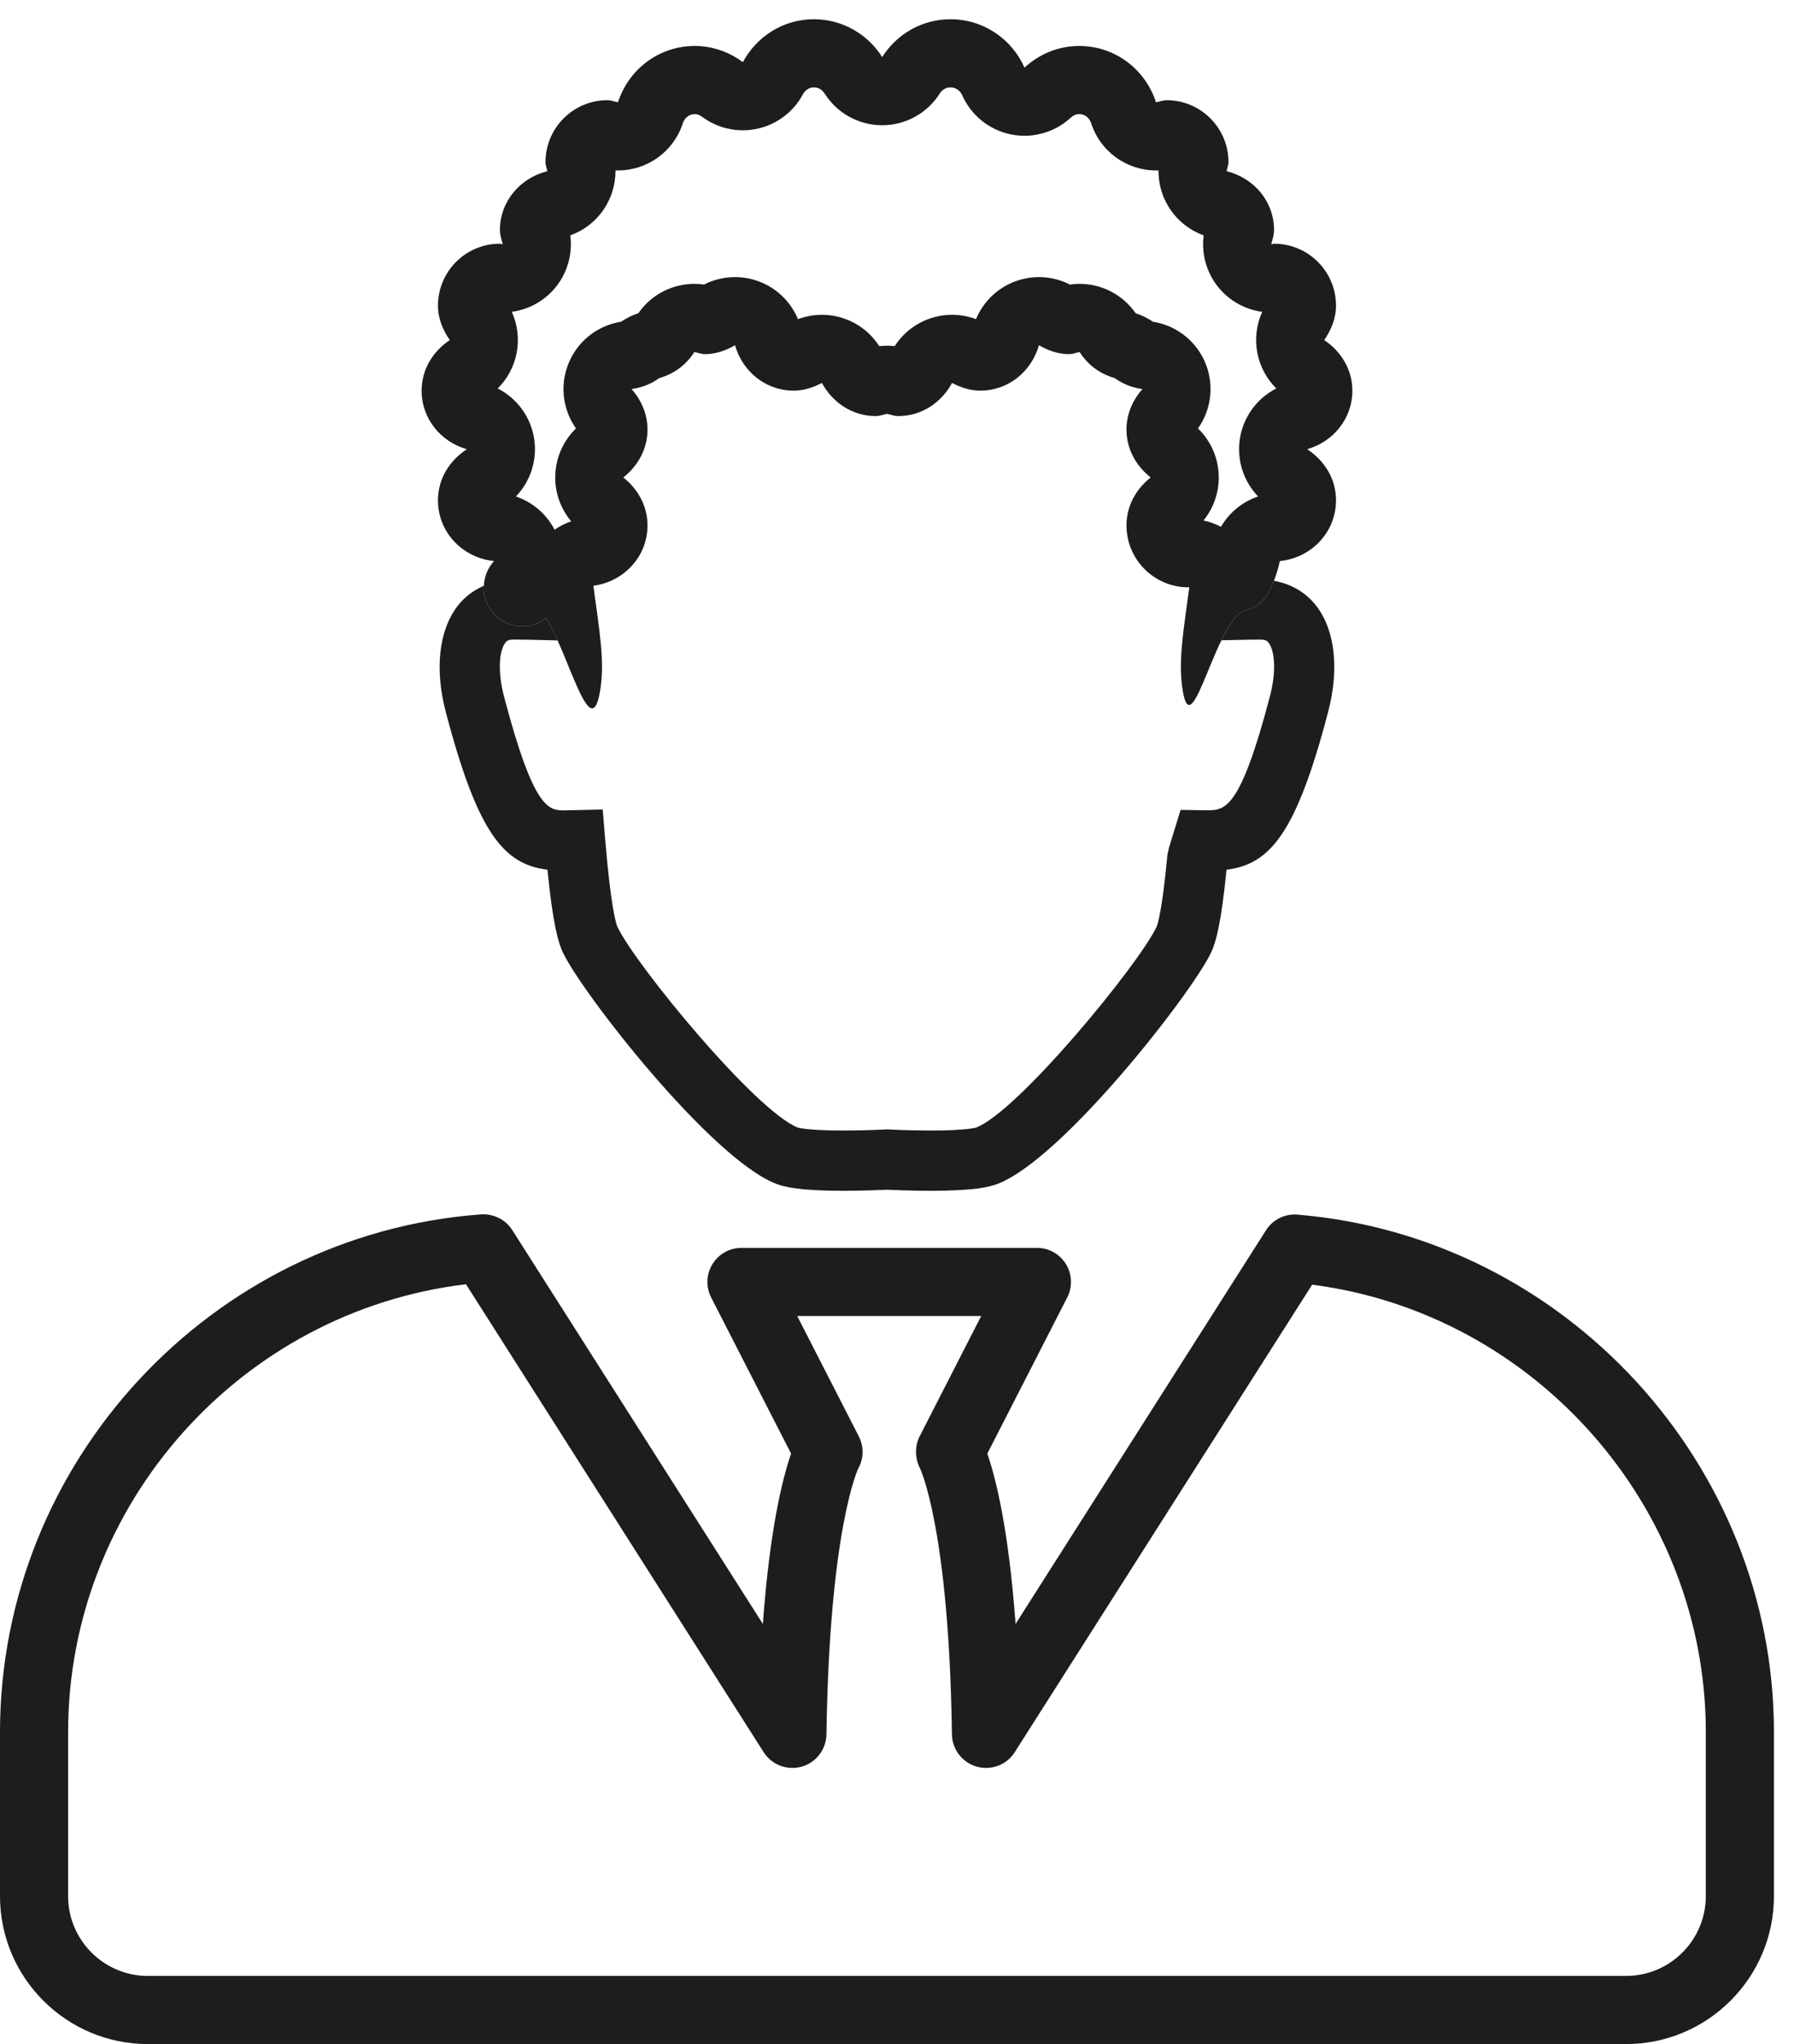 <?xml version="1.0" encoding="UTF-8" standalone="no"?>
<svg width="79px" height="90px" viewBox="0 0 79 90" version="1.1" xmlns="http://www.w3.org/2000/svg" xmlns:xlink="http://www.w3.org/1999/xlink" xmlns:sketch="http://www.bohemiancoding.com/sketch/ns">
    <!-- Generator: Sketch 3.3.2 (12043) - http://www.bohemiancoding.com/sketch -->
    <title>Vector Smart Object</title>
    <desc>Created with Sketch.</desc>
    <defs></defs>
    <g id="Page-1" stroke="none" stroke-width="1" fill="none" fill-rule="evenodd" sketch:type="MSPage">
        <g id="Vector-Smart-Object" sketch:type="MSLayerGroup" transform="translate(-1, 0)" fill="#1D1D1B">
            <g id="Group-3" transform="translate(0, 53)" sketch:type="MSShapeGroup">
                <path d="M21.52,3.546 C11.626,4.725 3.999,13.222 3.999,23.27 L3.999,30.488 C3.999,32.424 5.575,34 7.511,34 L72.603,34 C74.54,34 76.115,32.424 76.117,30.487 L76.117,23.27 C76.117,13.313 68.573,4.826 58.782,3.564 L45.685,24.147 C45.331,24.707 44.653,24.965 44.011,24.785 C43.373,24.604 42.929,24.026 42.919,23.363 C42.791,14.285 41.519,11.66 41.505,11.634 C41.291,11.207 41.276,10.67 41.495,10.245 L44.208,4.943 L36.105,4.943 L38.819,10.245 C39.048,10.694 39.038,11.228 38.789,11.668 C38.791,11.668 37.523,14.298 37.394,23.363 C37.383,24.026 36.941,24.604 36.303,24.785 C35.666,24.965 34.984,24.707 34.627,24.147 L21.52,3.546 Z M72.603,37 L7.511,37 C3.921,37 1,34.079 1,30.488 L1,23.27 C1,11.363 10.303,1.348 22.181,0.469 C22.741,0.438 23.262,0.694 23.558,1.16 L34.593,18.502 C34.897,14.313 35.465,12.074 35.836,11.002 L32.316,4.127 C32.078,3.662 32.099,3.106 32.373,2.66 C32.645,2.215 33.129,1.943 33.651,1.943 L46.661,1.943 C47.184,1.943 47.667,2.215 47.941,2.66 C48.212,3.106 48.234,3.662 47.996,4.127 L44.477,11.002 C44.847,12.074 45.416,14.313 45.721,18.502 L56.749,1.169 C57.047,0.699 57.575,0.434 58.139,0.48 C69.901,1.454 79.117,11.465 79.117,23.27 L79.117,30.488 C79.115,34.079 76.194,37 72.603,37 L72.603,37 Z" id="Fill-1"></path>
            </g>
            <path d="M55.897,26.848 C55.499,26.92 55.127,27.494 54.785,28.192 L55.553,28.175 C55.858,28.168 56.163,28.161 56.516,28.161 C56.757,28.161 56.821,28.244 56.864,28.299 C57.115,28.626 57.23,29.488 56.917,30.678 C55.602,35.681 54.94,35.674 54.144,35.677 L52.989,35.66 L52.586,36.963 C52.551,37.085 52.519,37.208 52.477,37.324 L52.408,37.639 C52.172,40.165 51.968,40.724 51.931,40.808 C51.127,42.496 45.839,48.926 43.99,49.644 C43.974,49.649 43.577,49.777 41.972,49.777 C41.008,49.777 40.142,49.731 40.13,49.73 L40.059,49.726 L39.989,49.73 C39.977,49.731 39.109,49.777 38.144,49.777 C36.539,49.777 36.141,49.649 36.133,49.647 C34.279,48.926 28.992,42.496 28.189,40.809 C28.143,40.709 27.904,40.046 27.643,36.885 L27.541,35.642 L25.866,35.681 C25.171,35.681 24.514,35.681 23.198,30.679 C22.887,29.489 23.002,28.626 23.253,28.3 C23.296,28.244 23.36,28.161 23.601,28.161 C24.093,28.161 24.517,28.171 24.934,28.182 L25.555,28.199 C25.386,27.822 25.213,27.475 25.041,27.21 C24.752,27.429 24.409,27.583 24.017,27.583 C23.066,27.583 22.294,26.811 22.294,25.859 C22.294,25.835 22.306,25.815 22.308,25.791 C21.858,25.987 21.459,26.28 21.152,26.679 C20.325,27.752 20.134,29.456 20.631,31.353 C22.037,36.695 23.186,38.056 25.107,38.293 C25.351,40.735 25.587,41.52 25.793,41.949 C26.646,43.743 32.303,51.006 35.173,52.121 C35.545,52.265 36.219,52.431 38.144,52.431 C39.022,52.431 39.822,52.395 40.059,52.384 C40.297,52.395 41.096,52.431 41.972,52.431 C43.897,52.431 44.571,52.265 44.944,52.12 C47.813,51.007 53.471,43.743 54.327,41.949 C54.529,41.524 54.766,40.753 55.011,38.293 C56.931,38.056 58.08,36.694 59.484,31.352 C59.981,29.454 59.792,27.75 58.965,26.678 C58.499,26.075 57.846,25.705 57.097,25.573 C56.822,26.276 56.437,26.748 55.897,26.848" id="Fill-4" sketch:type="MSShapeGroup"></path>
            <g id="Group-8" transform="translate(19, 0)" sketch:type="MSShapeGroup">
                <path d="M23.855,0.847 C22.586,0.847 21.479,1.515 20.848,2.514 C20.216,1.515 19.109,0.847 17.84,0.847 C16.48,0.847 15.313,1.617 14.712,2.737 C14.118,2.295 13.389,2.024 12.592,2.024 C11.003,2.024 9.674,3.069 9.213,4.505 C9.056,4.477 8.914,4.411 8.75,4.411 C7.243,4.411 6.022,5.633 6.022,7.139 C6.022,7.281 6.081,7.402 6.102,7.538 C4.913,7.833 4.014,8.857 4.014,10.137 C4.014,10.357 4.09,10.552 4.139,10.756 C4.095,10.754 4.058,10.731 4.014,10.731 C2.507,10.731 1.286,11.952 1.286,13.459 C1.286,14.032 1.503,14.534 1.806,14.973 C1.076,15.463 0.566,16.255 0.566,17.199 C0.566,18.445 1.417,19.452 2.557,19.779 C1.81,20.265 1.286,21.067 1.286,22.026 C1.286,23.442 2.377,24.567 3.757,24.702 C3.491,24.992 3.325,25.371 3.307,25.792 C3.306,25.815 3.294,25.835 3.294,25.86 C3.294,26.812 4.066,27.584 5.018,27.584 C5.409,27.584 5.751,27.43 6.041,27.211 C6.213,27.476 6.386,27.823 6.555,28.2 C7.141,29.506 7.689,31.187 8.075,31.187 C8.211,31.187 8.328,30.976 8.418,30.464 C8.649,29.158 8.4,27.811 8.129,25.79 C9.466,25.613 10.513,24.516 10.513,23.132 C10.513,22.263 10.08,21.523 9.447,21.023 C10.08,20.524 10.513,19.784 10.513,18.915 C10.513,18.224 10.234,17.611 9.811,17.13 C10.269,17.07 10.677,16.903 11.034,16.646 C11.688,16.463 12.22,16.058 12.577,15.499 C12.734,15.527 12.878,15.593 13.043,15.593 C13.534,15.593 13.97,15.428 14.368,15.201 C14.692,16.345 15.701,17.199 16.948,17.199 C17.405,17.199 17.816,17.059 18.194,16.861 C18.654,17.718 19.528,18.321 20.568,18.321 C20.742,18.321 20.894,18.253 21.059,18.222 C21.224,18.253 21.376,18.321 21.55,18.321 C22.59,18.321 23.464,17.718 23.924,16.861 C24.302,17.059 24.714,17.199 25.17,17.199 C26.418,17.199 27.426,16.345 27.75,15.201 C28.148,15.428 28.584,15.593 29.075,15.593 C29.24,15.593 29.384,15.527 29.541,15.499 C29.898,16.058 30.43,16.463 31.084,16.646 C31.441,16.903 31.85,17.07 32.307,17.13 C31.884,17.611 31.605,18.224 31.605,18.915 C31.605,19.784 32.038,20.524 32.671,21.023 C32.038,21.523 31.605,22.263 31.605,23.132 C31.605,24.638 32.827,25.86 34.333,25.86 C34.347,25.86 34.359,25.852 34.373,25.852 C34.106,27.838 33.864,29.171 34.092,30.464 C34.164,30.87 34.254,31.039 34.362,31.039 C34.694,31.039 35.188,29.42 35.786,28.193 C36.126,27.495 36.5,26.921 36.897,26.849 C37.436,26.749 37.823,26.277 38.097,25.574 C38.199,25.312 38.289,25.024 38.36,24.702 C39.74,24.567 40.832,23.442 40.832,22.026 C40.832,21.067 40.308,20.265 39.561,19.779 C40.701,19.452 41.552,18.445 41.552,17.199 C41.552,16.255 41.042,15.463 40.313,14.973 C40.615,14.534 40.832,14.032 40.832,13.459 C40.832,11.952 39.611,10.731 38.104,10.731 C38.06,10.731 38.023,10.754 37.979,10.756 C38.028,10.552 38.104,10.357 38.104,10.137 C38.104,8.857 37.205,7.833 36.016,7.538 C36.037,7.402 36.097,7.281 36.097,7.139 C36.097,5.633 34.875,4.411 33.369,4.411 C33.204,4.411 33.062,4.477 32.905,4.505 C32.444,3.069 31.115,2.024 29.526,2.024 C28.593,2.024 27.75,2.39 27.114,2.978 C26.562,1.725 25.313,0.847 23.855,0.847 M23.855,3.847 C24.124,3.847 24.3,4.031 24.369,4.188 C24.76,5.075 25.555,5.718 26.504,5.915 C26.707,5.957 26.911,5.978 27.114,5.978 C27.862,5.978 28.591,5.698 29.151,5.181 C29.264,5.076 29.39,5.024 29.526,5.024 C29.799,5.024 29.985,5.223 30.049,5.422 C30.453,6.68 31.621,7.505 32.903,7.505 C32.941,7.505 32.978,7.504 33.016,7.503 C33,8.777 33.798,9.932 35.005,10.363 C34.896,11.184 35.132,12.02 35.666,12.666 C36.152,13.255 36.839,13.631 37.583,13.73 C37.328,14.292 37.251,14.924 37.368,15.538 C37.483,16.135 37.776,16.681 38.202,17.104 C37.348,17.538 36.742,18.364 36.596,19.335 C36.456,20.267 36.765,21.197 37.401,21.86 C36.711,22.092 36.13,22.569 35.766,23.195 C35.524,23.068 35.265,22.974 34.997,22.917 C35.428,22.386 35.669,21.718 35.669,21.021 C35.669,20.205 35.335,19.427 34.754,18.865 C35.326,18.058 35.468,17.013 35.115,16.075 C34.735,15.062 33.839,14.334 32.774,14.167 C32.538,14.006 32.28,13.88 32.009,13.792 C31.444,12.975 30.517,12.498 29.542,12.498 C29.4,12.498 29.257,12.509 29.115,12.529 C28.688,12.311 28.22,12.201 27.75,12.201 C27.366,12.201 26.98,12.275 26.616,12.424 C25.87,12.729 25.284,13.317 24.979,14.052 C24.635,13.923 24.279,13.86 23.927,13.86 C22.93,13.86 21.964,14.359 21.399,15.241 C21.286,15.228 21.173,15.222 21.059,15.222 C20.946,15.222 20.832,15.228 20.719,15.241 C20.154,14.359 19.188,13.86 18.191,13.86 C17.839,13.86 17.483,13.923 17.139,14.052 C16.835,13.317 16.248,12.729 15.503,12.424 C15.138,12.275 14.752,12.201 14.368,12.201 C13.898,12.201 13.43,12.311 13.004,12.529 C12.861,12.509 12.718,12.498 12.576,12.498 C11.601,12.498 10.674,12.975 10.11,13.792 C9.838,13.88 9.581,14.006 9.345,14.167 C8.279,14.334 7.385,15.064 7.005,16.078 C6.653,17.014 6.795,18.058 7.364,18.865 C6.782,19.427 6.45,20.207 6.45,21.025 C6.449,21.736 6.703,22.418 7.152,22.954 C6.893,23.043 6.647,23.168 6.422,23.323 C6.063,22.63 5.45,22.107 4.718,21.86 C5.356,21.198 5.664,20.267 5.524,19.333 C5.379,18.363 4.771,17.538 3.917,17.104 C4.344,16.681 4.638,16.135 4.752,15.536 C4.869,14.922 4.791,14.291 4.536,13.73 C5.279,13.631 5.965,13.255 6.451,12.668 C6.985,12.021 7.222,11.185 7.113,10.363 C8.32,9.932 9.118,8.777 9.102,7.503 C9.14,7.504 9.178,7.505 9.215,7.505 C10.497,7.505 11.666,6.68 12.07,5.422 C12.133,5.223 12.319,5.024 12.592,5.024 C12.633,5.024 12.759,5.024 12.92,5.143 C13.442,5.532 14.072,5.737 14.712,5.737 C14.929,5.737 15.148,5.713 15.364,5.665 C16.216,5.476 16.943,4.924 17.355,4.155 C17.394,4.083 17.544,3.847 17.84,3.847 C18.112,3.847 18.261,4.036 18.312,4.117 C18.862,4.987 19.819,5.514 20.848,5.514 C21.876,5.514 22.834,4.986 23.383,4.117 C23.435,4.036 23.583,3.847 23.855,3.847" id="Fill-6"></path>
            </g>
        </g>
    </g>
</svg>